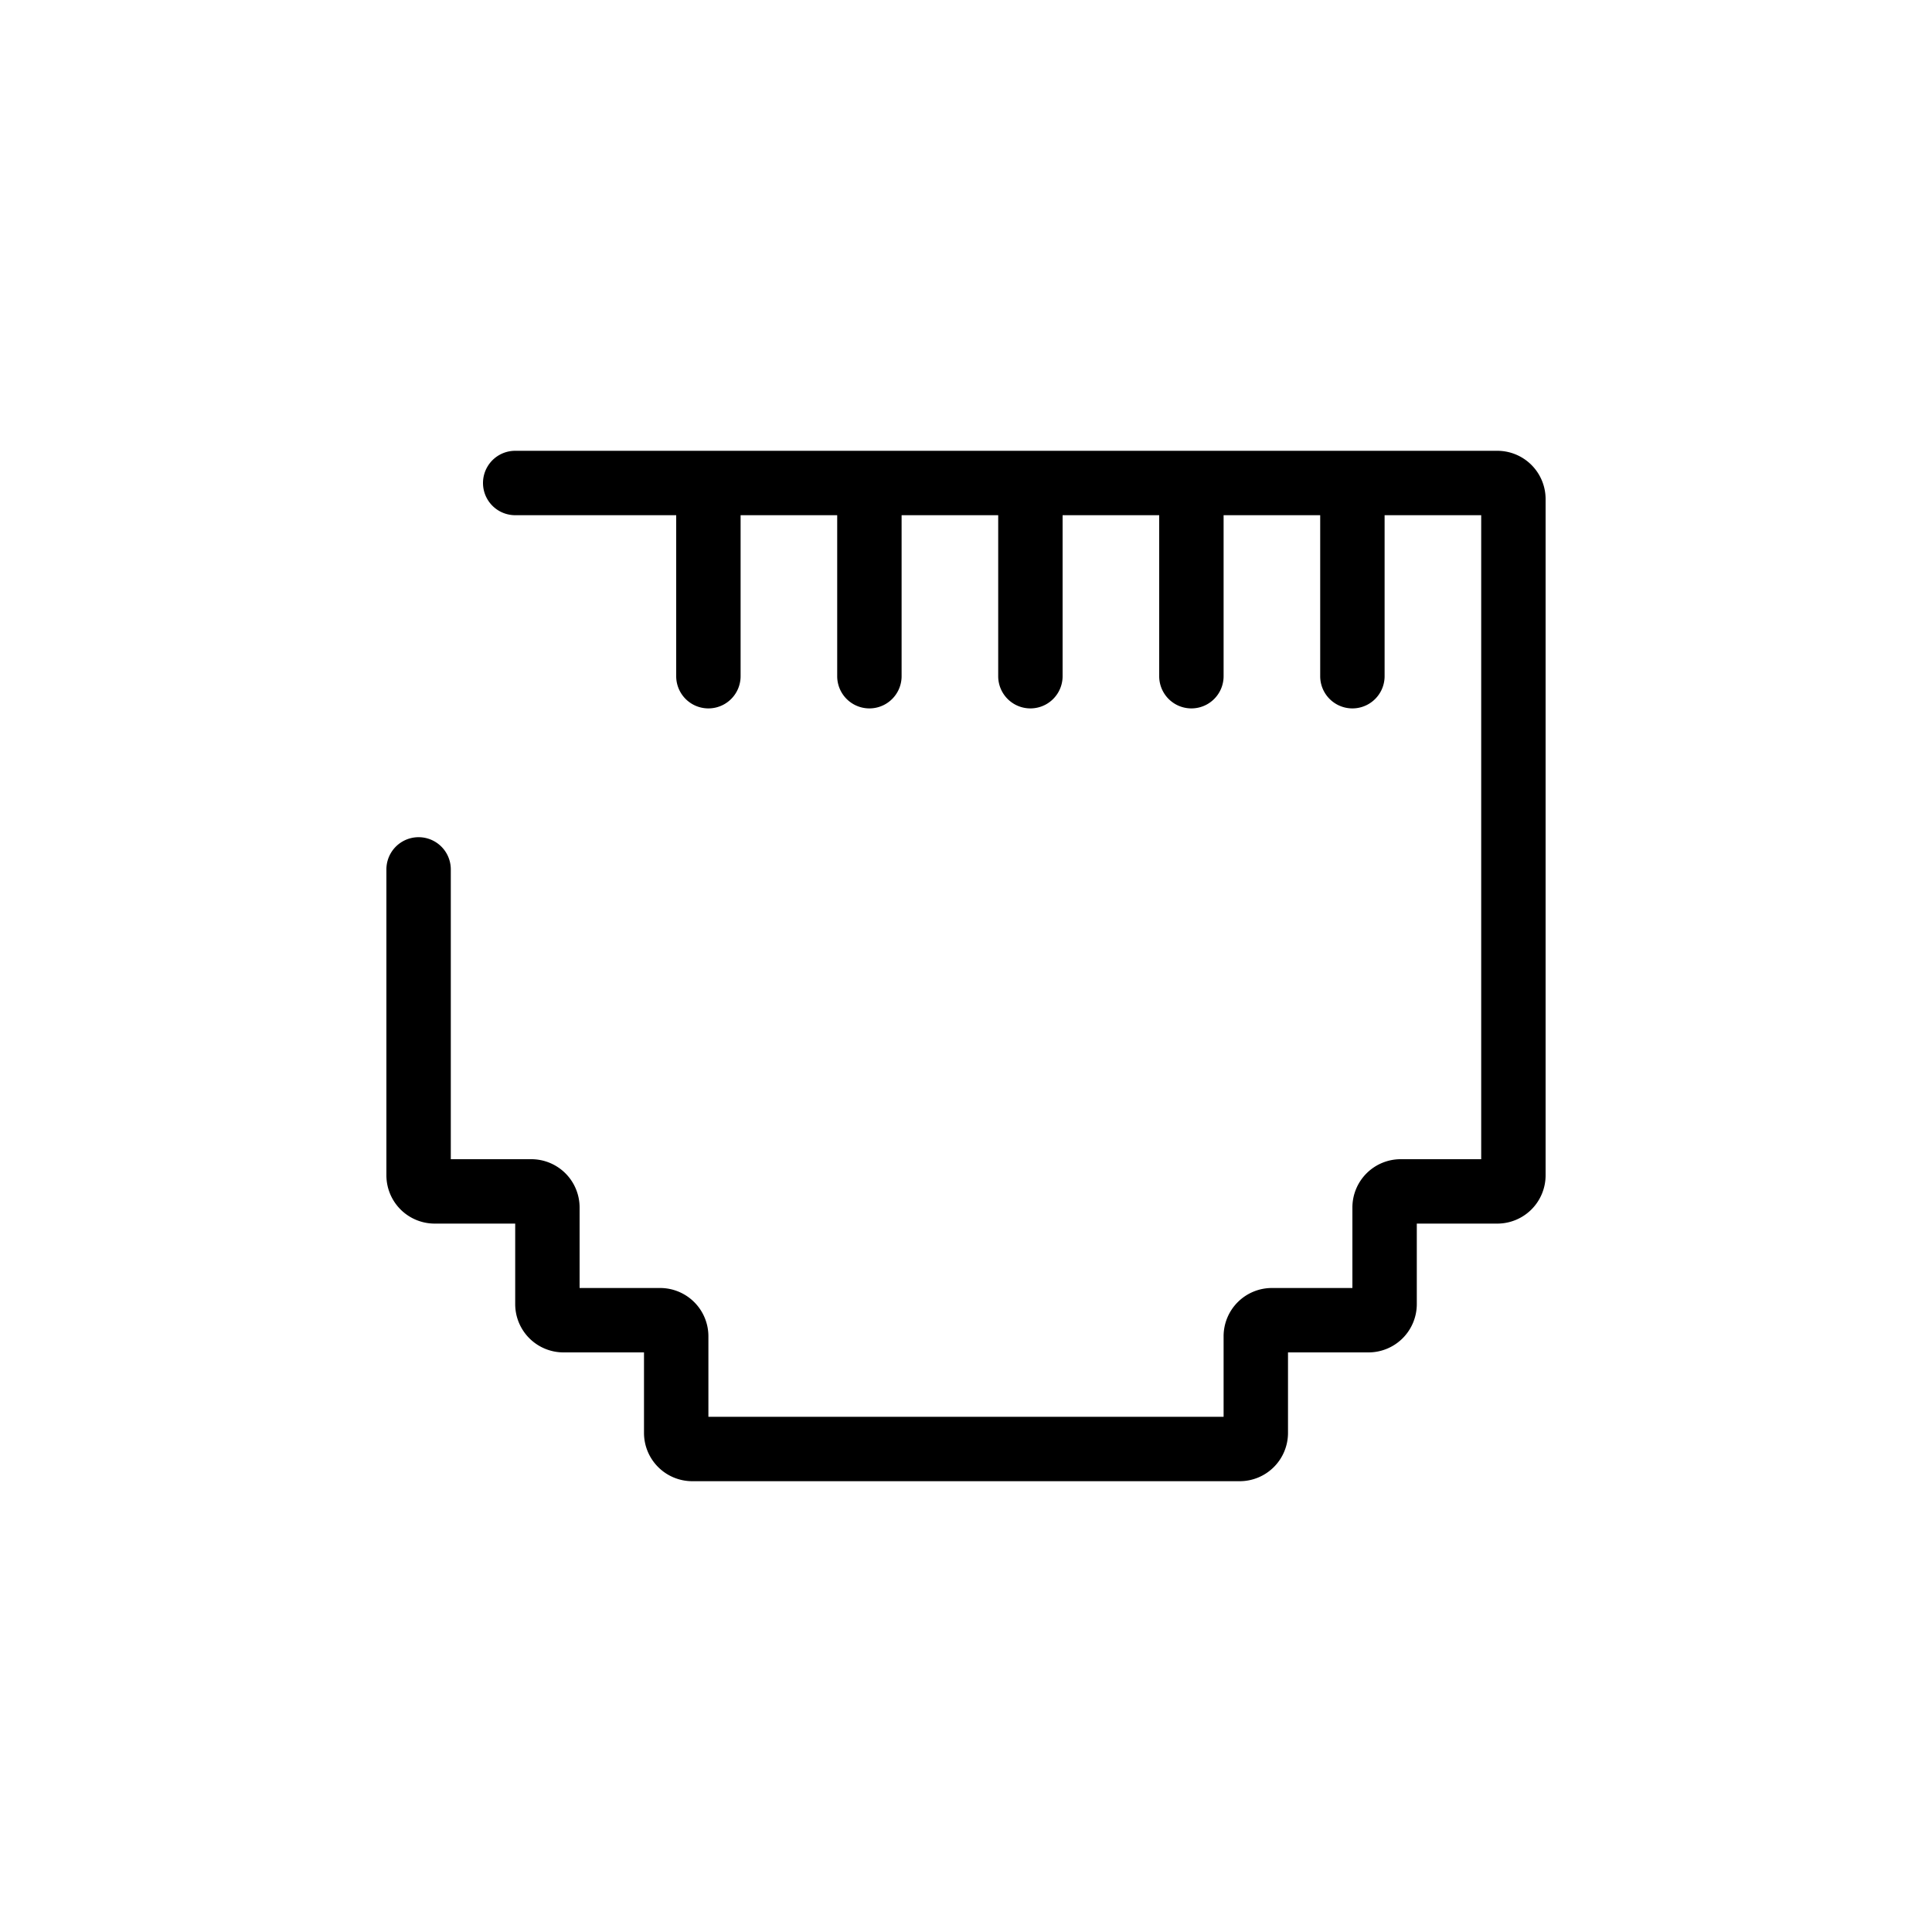 <svg id="Layer_1" data-name="Layer 1" xmlns="http://www.w3.org/2000/svg" viewBox="0 0 60 60"><title>port-60px_2px</title><path d="M46.5,14H16a1,1,0,0,0,0,2h5v5a1,1,0,0,0,2,0V16h3v5a1,1,0,0,0,2,0V16h3v5a1,1,0,0,0,2,0V16h3v5a1,1,0,0,0,2,0V16h3v5a1,1,0,0,0,2,0V16h3V36H43.5A1.5,1.5,0,0,0,42,37.5V40H39.5A1.5,1.5,0,0,0,38,41.5V44H22V41.5A1.5,1.5,0,0,0,20.5,40H18V37.5A1.5,1.5,0,0,0,16.5,36H14V27a1,1,0,0,0-2,0v9.5A1.5,1.5,0,0,0,13.5,38H16v2.5A1.5,1.5,0,0,0,17.5,42H20v2.5A1.5,1.5,0,0,0,21.5,46h17A1.5,1.5,0,0,0,40,44.5V42h2.5A1.5,1.5,0,0,0,44,40.5V38h2.5A1.5,1.5,0,0,0,48,36.5v-21A1.5,1.5,0,0,0,46.5,14Z"/></svg>